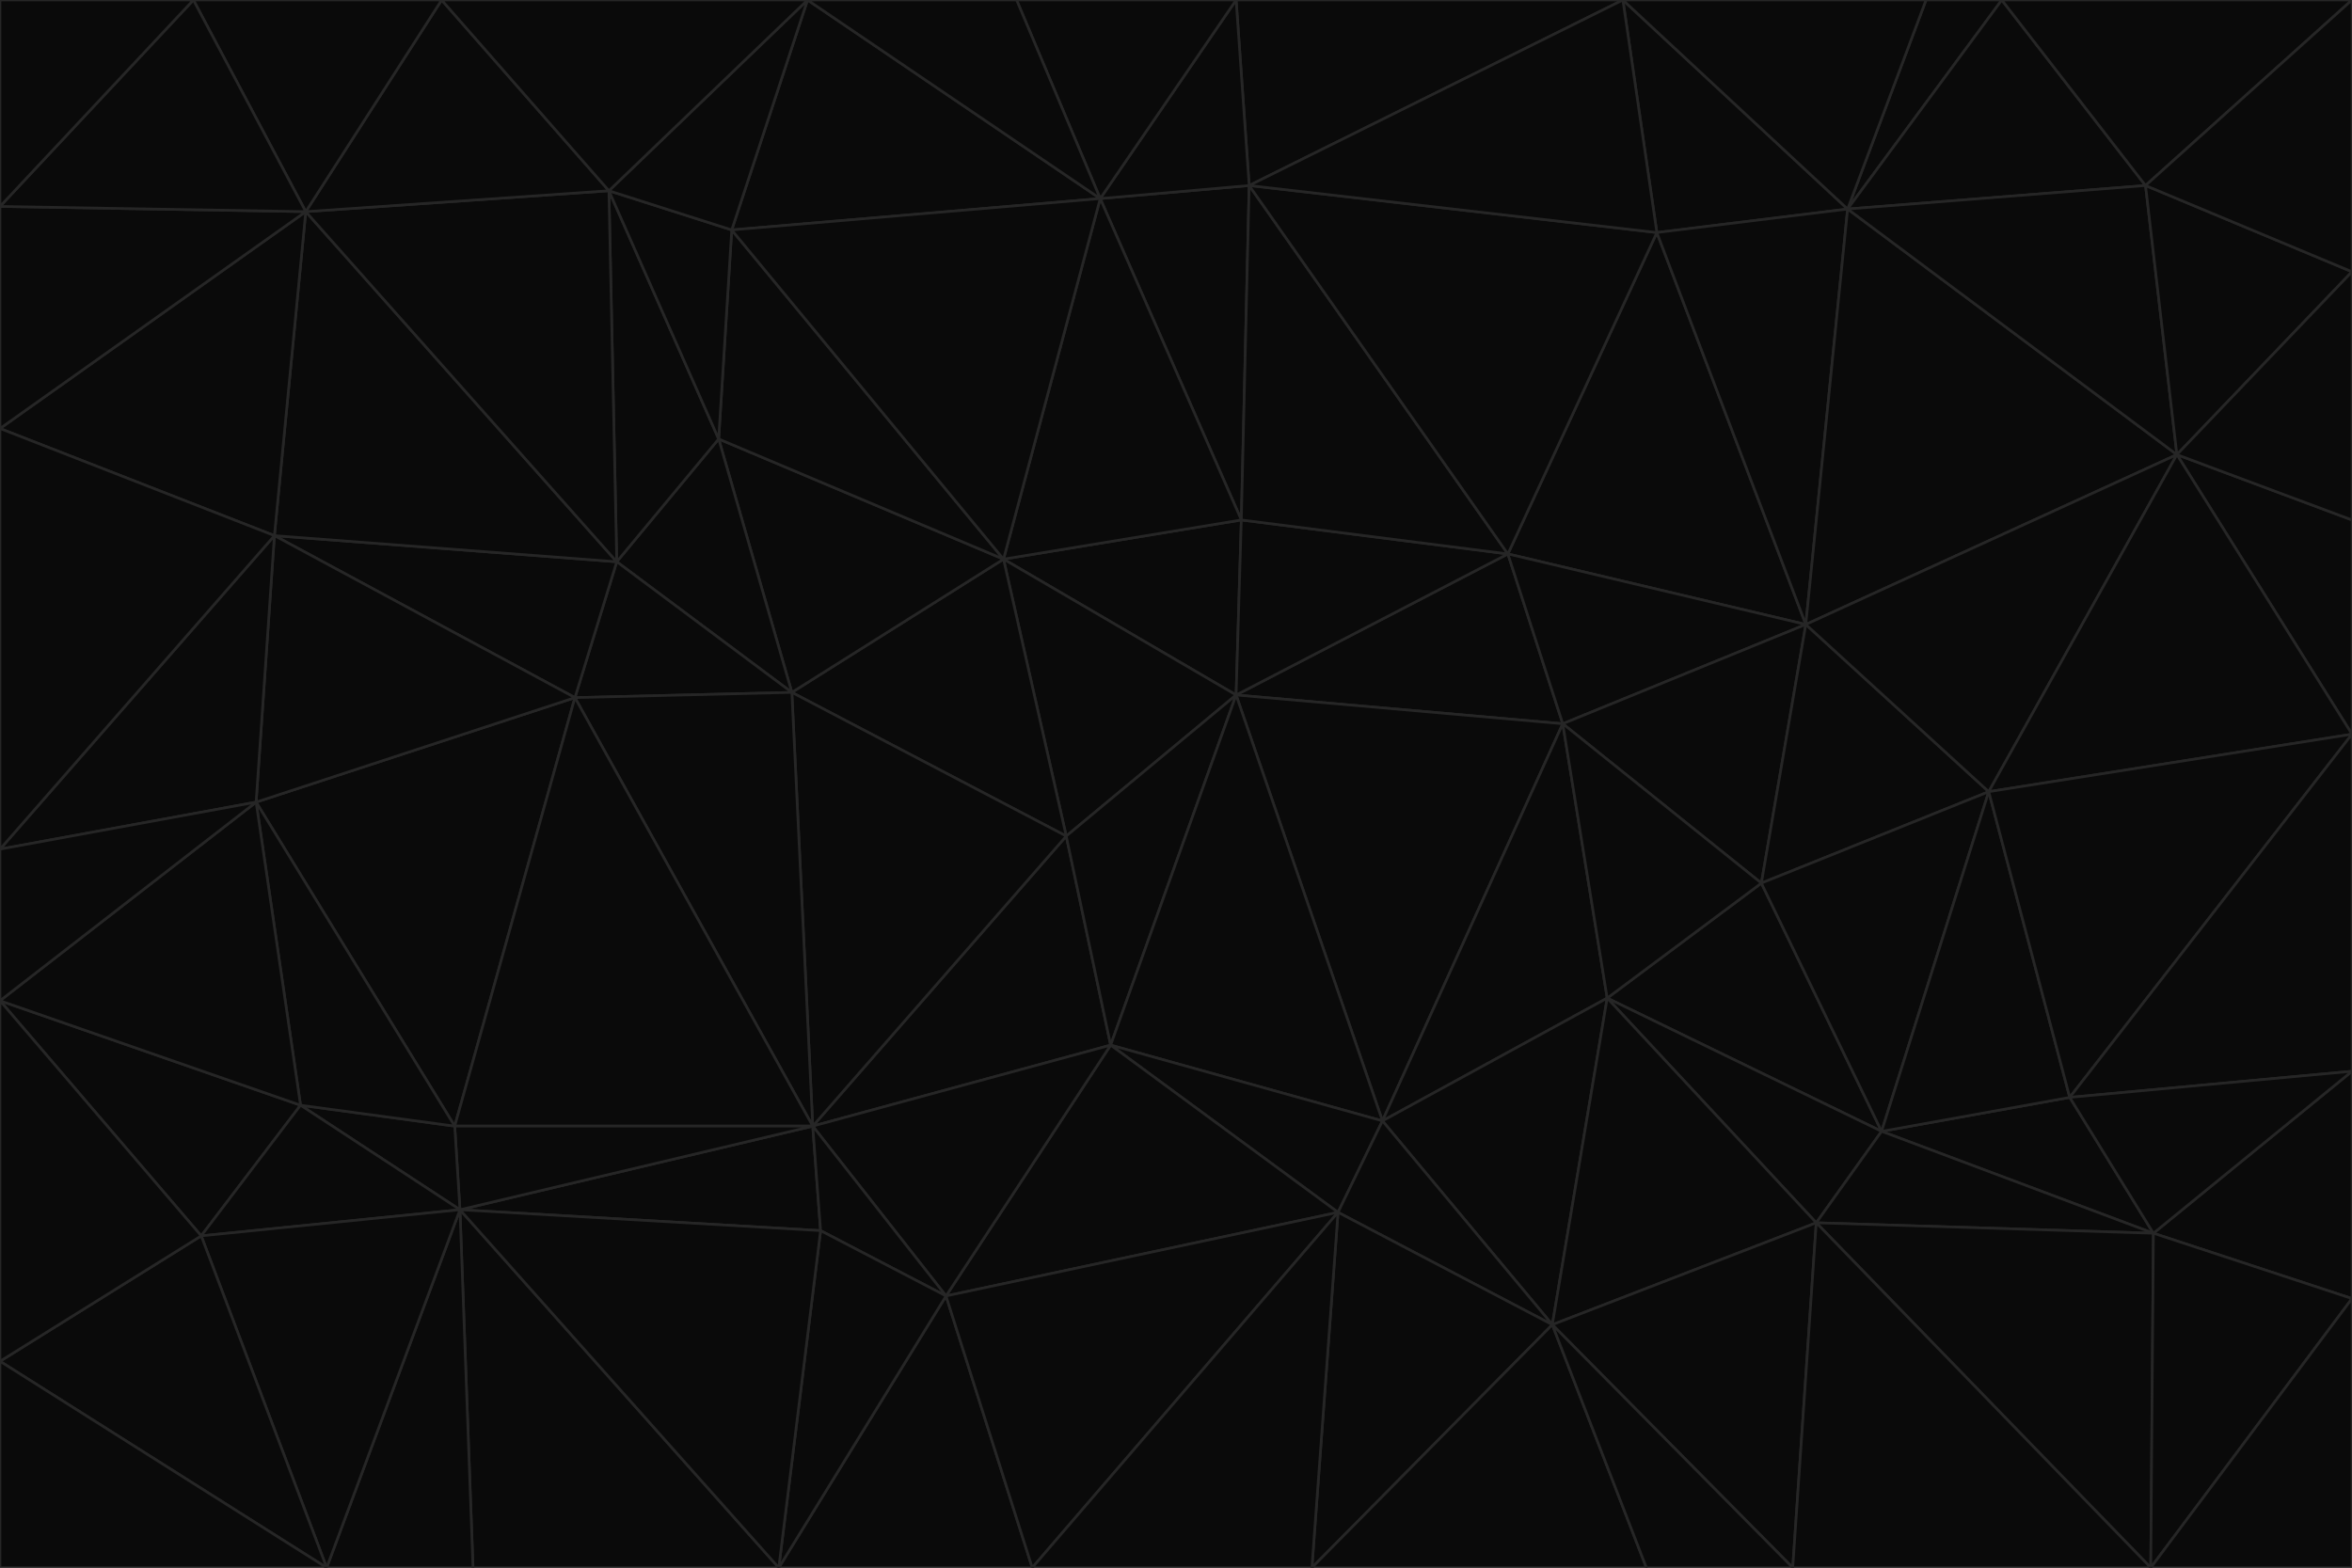 <svg id="visual" viewBox="0 0 900 600" width="900" height="600" xmlns="http://www.w3.org/2000/svg" xmlns:xlink="http://www.w3.org/1999/xlink" version="1.1"><g stroke-width="1" stroke-linejoin="bevel"><path d="M473 266L475 199L384 214Z" fill="#0a0a0a" stroke="#262626"></path><path d="M384 214L408 320L473 266Z" fill="#0a0a0a" stroke="#262626"></path><path d="M384 214L303 265L408 320Z" fill="#0a0a0a" stroke="#262626"></path><path d="M598 277L577 212L473 266Z" fill="#0a0a0a" stroke="#262626"></path><path d="M473 266L577 212L475 199Z" fill="#0a0a0a" stroke="#262626"></path><path d="M478 71L421 76L475 199Z" fill="#0a0a0a" stroke="#262626"></path><path d="M475 199L421 76L384 214Z" fill="#0a0a0a" stroke="#262626"></path><path d="M384 214L275 168L303 265Z" fill="#0a0a0a" stroke="#262626"></path><path d="M577 212L478 71L475 199Z" fill="#0a0a0a" stroke="#262626"></path><path d="M311 431L425 400L408 320Z" fill="#0a0a0a" stroke="#262626"></path><path d="M408 320L425 400L473 266Z" fill="#0a0a0a" stroke="#262626"></path><path d="M529 429L598 277L473 266Z" fill="#0a0a0a" stroke="#262626"></path><path d="M280 88L275 168L384 214Z" fill="#0a0a0a" stroke="#262626"></path><path d="M275 168L236 215L303 265Z" fill="#0a0a0a" stroke="#262626"></path><path d="M303 265L311 431L408 320Z" fill="#0a0a0a" stroke="#262626"></path><path d="M309 0L280 88L421 76Z" fill="#0a0a0a" stroke="#262626"></path><path d="M421 76L280 88L384 214Z" fill="#0a0a0a" stroke="#262626"></path><path d="M275 168L233 73L236 215Z" fill="#0a0a0a" stroke="#262626"></path><path d="M236 215L220 267L303 265Z" fill="#0a0a0a" stroke="#262626"></path><path d="M425 400L529 429L473 266Z" fill="#0a0a0a" stroke="#262626"></path><path d="M220 267L311 431L303 265Z" fill="#0a0a0a" stroke="#262626"></path><path d="M425 400L512 464L529 429Z" fill="#0a0a0a" stroke="#262626"></path><path d="M621 0L473 0L478 71Z" fill="#0a0a0a" stroke="#262626"></path><path d="M478 71L473 0L421 76Z" fill="#0a0a0a" stroke="#262626"></path><path d="M473 0L389 0L421 76Z" fill="#0a0a0a" stroke="#262626"></path><path d="M529 429L615 382L598 277Z" fill="#0a0a0a" stroke="#262626"></path><path d="M362 496L512 464L425 400Z" fill="#0a0a0a" stroke="#262626"></path><path d="M529 429L594 507L615 382Z" fill="#0a0a0a" stroke="#262626"></path><path d="M691 239L634 89L577 212Z" fill="#0a0a0a" stroke="#262626"></path><path d="M577 212L634 89L478 71Z" fill="#0a0a0a" stroke="#262626"></path><path d="M691 239L577 212L598 277Z" fill="#0a0a0a" stroke="#262626"></path><path d="M280 88L233 73L275 168Z" fill="#0a0a0a" stroke="#262626"></path><path d="M236 215L105 205L220 267Z" fill="#0a0a0a" stroke="#262626"></path><path d="M309 0L233 73L280 88Z" fill="#0a0a0a" stroke="#262626"></path><path d="M674 338L691 239L598 277Z" fill="#0a0a0a" stroke="#262626"></path><path d="M389 0L309 0L421 76Z" fill="#0a0a0a" stroke="#262626"></path><path d="M720 433L674 338L615 382Z" fill="#0a0a0a" stroke="#262626"></path><path d="M615 382L674 338L598 277Z" fill="#0a0a0a" stroke="#262626"></path><path d="M176 463L314 471L311 431Z" fill="#0a0a0a" stroke="#262626"></path><path d="M311 431L362 496L425 400Z" fill="#0a0a0a" stroke="#262626"></path><path d="M314 471L362 496L311 431Z" fill="#0a0a0a" stroke="#262626"></path><path d="M707 80L621 0L634 89Z" fill="#0a0a0a" stroke="#262626"></path><path d="M634 89L621 0L478 71Z" fill="#0a0a0a" stroke="#262626"></path><path d="M691 239L707 80L634 89Z" fill="#0a0a0a" stroke="#262626"></path><path d="M512 464L594 507L529 429Z" fill="#0a0a0a" stroke="#262626"></path><path d="M502 600L594 507L512 464Z" fill="#0a0a0a" stroke="#262626"></path><path d="M98 307L174 431L220 267Z" fill="#0a0a0a" stroke="#262626"></path><path d="M220 267L174 431L311 431Z" fill="#0a0a0a" stroke="#262626"></path><path d="M298 600L395 600L362 496Z" fill="#0a0a0a" stroke="#262626"></path><path d="M117 81L105 205L236 215Z" fill="#0a0a0a" stroke="#262626"></path><path d="M674 338L761 303L691 239Z" fill="#0a0a0a" stroke="#262626"></path><path d="M691 239L833 174L707 80Z" fill="#0a0a0a" stroke="#262626"></path><path d="M720 433L761 303L674 338Z" fill="#0a0a0a" stroke="#262626"></path><path d="M105 205L98 307L220 267Z" fill="#0a0a0a" stroke="#262626"></path><path d="M174 431L176 463L311 431Z" fill="#0a0a0a" stroke="#262626"></path><path d="M115 423L176 463L174 431Z" fill="#0a0a0a" stroke="#262626"></path><path d="M695 468L720 433L615 382Z" fill="#0a0a0a" stroke="#262626"></path><path d="M233 73L117 81L236 215Z" fill="#0a0a0a" stroke="#262626"></path><path d="M169 0L117 81L233 73Z" fill="#0a0a0a" stroke="#262626"></path><path d="M309 0L169 0L233 73Z" fill="#0a0a0a" stroke="#262626"></path><path d="M594 507L695 468L615 382Z" fill="#0a0a0a" stroke="#262626"></path><path d="M298 600L362 496L314 471Z" fill="#0a0a0a" stroke="#262626"></path><path d="M362 496L395 600L512 464Z" fill="#0a0a0a" stroke="#262626"></path><path d="M594 507L686 600L695 468Z" fill="#0a0a0a" stroke="#262626"></path><path d="M98 307L115 423L174 431Z" fill="#0a0a0a" stroke="#262626"></path><path d="M395 600L502 600L512 464Z" fill="#0a0a0a" stroke="#262626"></path><path d="M766 0L737 0L707 80Z" fill="#0a0a0a" stroke="#262626"></path><path d="M707 80L737 0L621 0Z" fill="#0a0a0a" stroke="#262626"></path><path d="M181 600L298 600L176 463Z" fill="#0a0a0a" stroke="#262626"></path><path d="M176 463L298 600L314 471Z" fill="#0a0a0a" stroke="#262626"></path><path d="M900 199L833 174L900 281Z" fill="#0a0a0a" stroke="#262626"></path><path d="M761 303L833 174L691 239Z" fill="#0a0a0a" stroke="#262626"></path><path d="M821 71L766 0L707 80Z" fill="#0a0a0a" stroke="#262626"></path><path d="M824 472L792 420L720 433Z" fill="#0a0a0a" stroke="#262626"></path><path d="M720 433L792 420L761 303Z" fill="#0a0a0a" stroke="#262626"></path><path d="M824 472L720 433L695 468Z" fill="#0a0a0a" stroke="#262626"></path><path d="M502 600L630 600L594 507Z" fill="#0a0a0a" stroke="#262626"></path><path d="M833 174L821 71L707 80Z" fill="#0a0a0a" stroke="#262626"></path><path d="M169 0L74 0L117 81Z" fill="#0a0a0a" stroke="#262626"></path><path d="M117 81L0 164L105 205Z" fill="#0a0a0a" stroke="#262626"></path><path d="M105 205L0 325L98 307Z" fill="#0a0a0a" stroke="#262626"></path><path d="M0 383L77 473L115 423Z" fill="#0a0a0a" stroke="#262626"></path><path d="M115 423L77 473L176 463Z" fill="#0a0a0a" stroke="#262626"></path><path d="M0 383L115 423L98 307Z" fill="#0a0a0a" stroke="#262626"></path><path d="M0 79L0 164L117 81Z" fill="#0a0a0a" stroke="#262626"></path><path d="M0 164L0 325L105 205Z" fill="#0a0a0a" stroke="#262626"></path><path d="M630 600L686 600L594 507Z" fill="#0a0a0a" stroke="#262626"></path><path d="M125 600L181 600L176 463Z" fill="#0a0a0a" stroke="#262626"></path><path d="M823 600L824 472L695 468Z" fill="#0a0a0a" stroke="#262626"></path><path d="M900 281L833 174L761 303Z" fill="#0a0a0a" stroke="#262626"></path><path d="M0 325L0 383L98 307Z" fill="#0a0a0a" stroke="#262626"></path><path d="M77 473L125 600L176 463Z" fill="#0a0a0a" stroke="#262626"></path><path d="M74 0L0 79L117 81Z" fill="#0a0a0a" stroke="#262626"></path><path d="M900 281L761 303L792 420Z" fill="#0a0a0a" stroke="#262626"></path><path d="M833 174L900 104L821 71Z" fill="#0a0a0a" stroke="#262626"></path><path d="M900 410L900 281L792 420Z" fill="#0a0a0a" stroke="#262626"></path><path d="M0 521L125 600L77 473Z" fill="#0a0a0a" stroke="#262626"></path><path d="M900 199L900 104L833 174Z" fill="#0a0a0a" stroke="#262626"></path><path d="M821 71L900 0L766 0Z" fill="#0a0a0a" stroke="#262626"></path><path d="M74 0L0 0L0 79Z" fill="#0a0a0a" stroke="#262626"></path><path d="M900 497L900 410L824 472Z" fill="#0a0a0a" stroke="#262626"></path><path d="M824 472L900 410L792 420Z" fill="#0a0a0a" stroke="#262626"></path><path d="M900 104L900 0L821 71Z" fill="#0a0a0a" stroke="#262626"></path><path d="M0 383L0 521L77 473Z" fill="#0a0a0a" stroke="#262626"></path><path d="M686 600L823 600L695 468Z" fill="#0a0a0a" stroke="#262626"></path><path d="M823 600L900 497L824 472Z" fill="#0a0a0a" stroke="#262626"></path><path d="M0 521L0 600L125 600Z" fill="#0a0a0a" stroke="#262626"></path><path d="M823 600L900 600L900 497Z" fill="#0a0a0a" stroke="#262626"></path></g></svg>